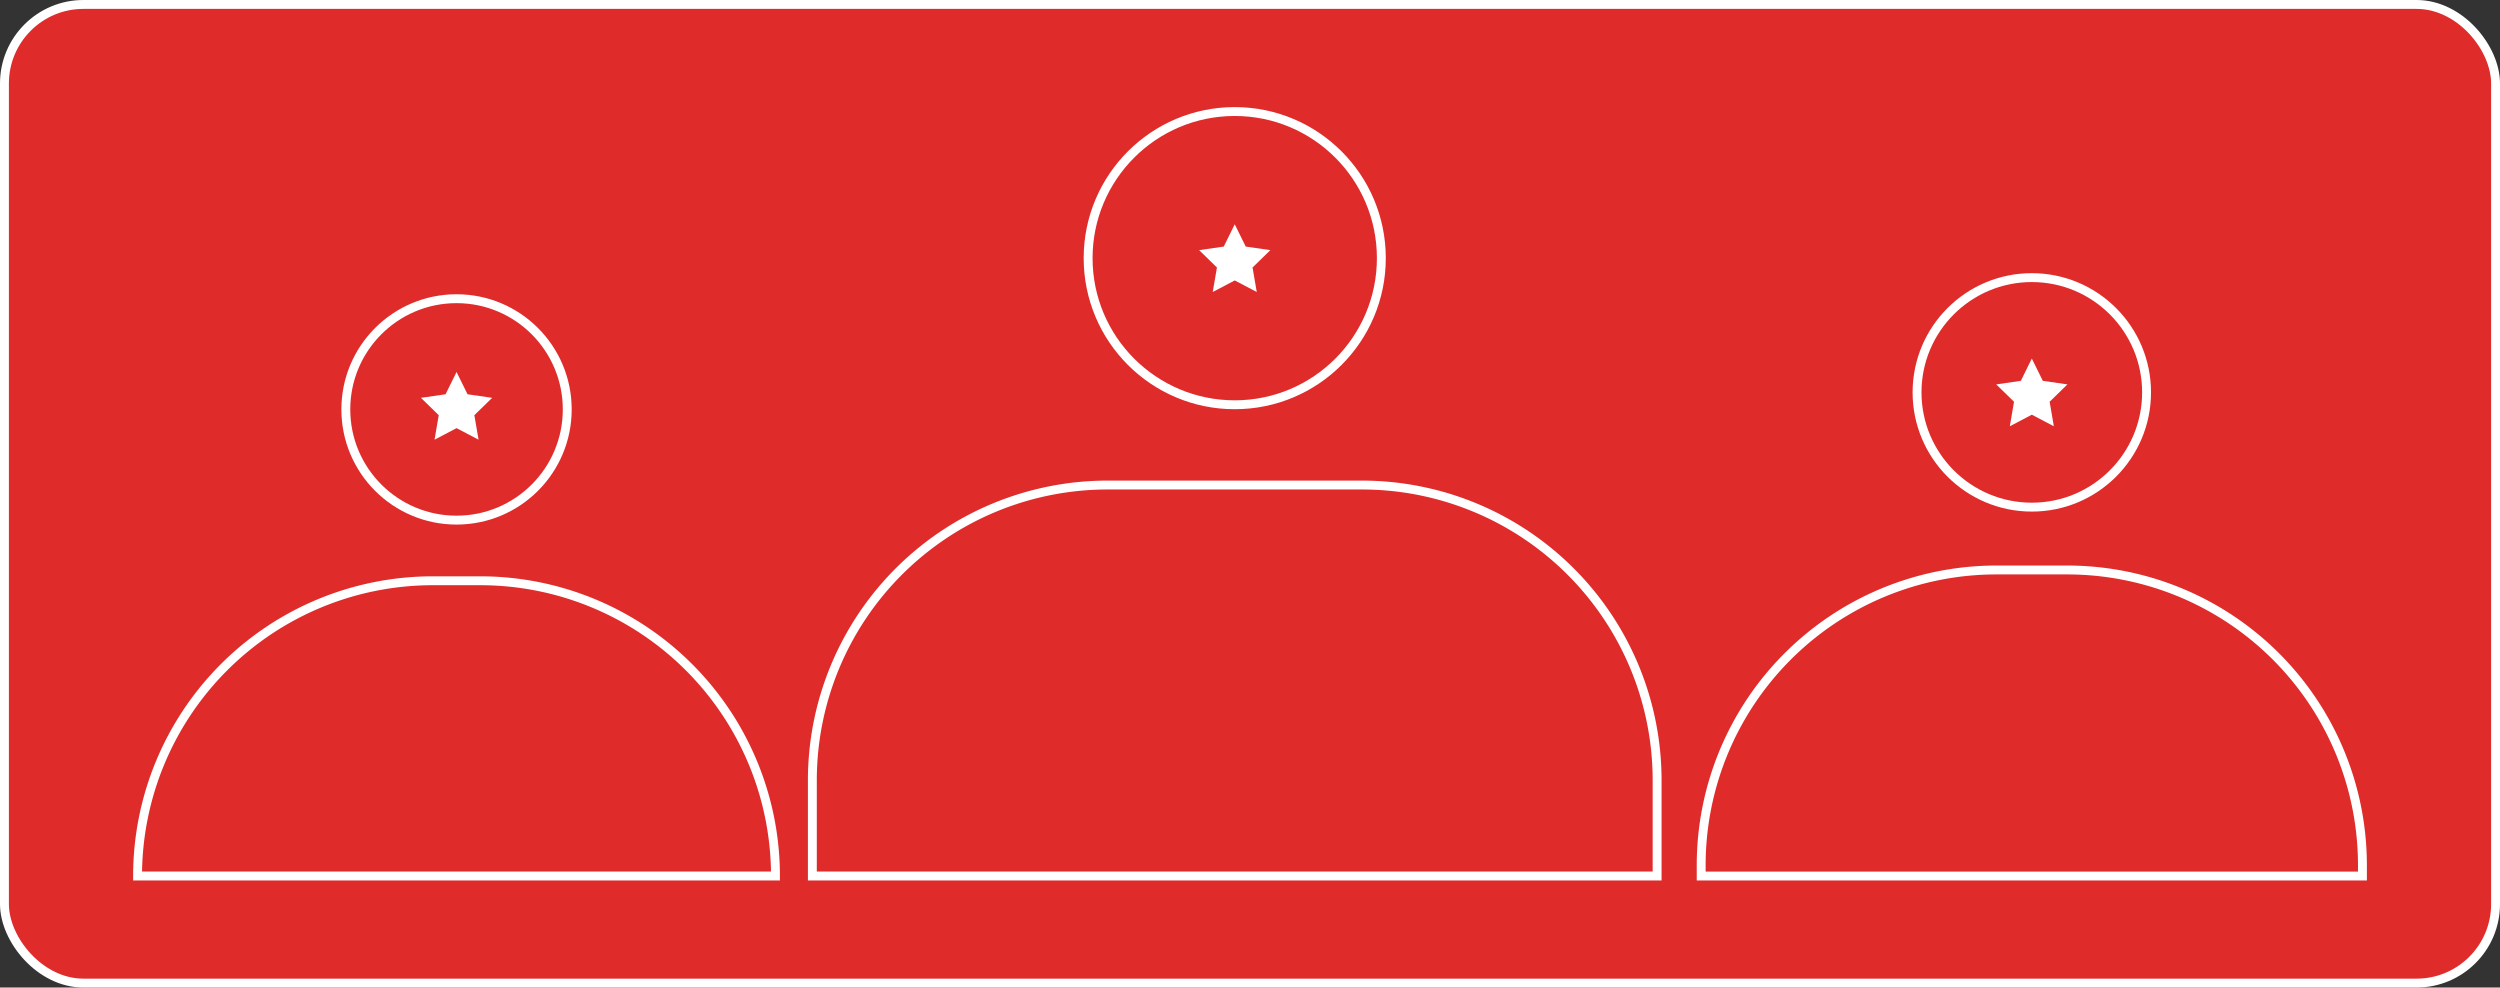 <svg xmlns="http://www.w3.org/2000/svg" width="281" height="111" viewBox="0 0 281 111">
  <rect x="0" y="0" width="281" height="111" fill="#333333" stroke="none"/>
  <g id="dedicated_team" transform="translate(-199.5 -69.5)">
    <rect id="Rectangle_297" data-name="Rectangle 297" width="280" height="110" rx="8.88" transform="translate(200 70)" fill="#e02b2b" stroke="#fff" stroke-miterlimit="10" stroke-width="1"/>
    <g id="Group_216" data-name="Group 216">
      <circle id="Ellipse_554" data-name="Ellipse 554" cx="12.444" cy="12.444" r="12.444" transform="translate(238.37 103.074)" fill="none" stroke="#fff" stroke-miterlimit="10" stroke-width="1"/>
      <path id="Rectangle_298" data-name="Rectangle 298" d="M33.185,0h5.333A33.185,33.185,0,0,1,71.7,33.185v0a0,0,0,0,1,0,0H0a0,0,0,0,1,0,0v0A33.185,33.185,0,0,1,33.185,0Z" transform="translate(214.963 134.778)" fill="none" stroke="#fff" stroke-miterlimit="10" stroke-width="1"/>
      <circle id="Ellipse_555" data-name="Ellipse 555" cx="16.479" cy="16.479" r="16.479" transform="translate(321.805 82.037)" fill="none" stroke="#fff" stroke-miterlimit="10" stroke-width="1"/>
      <path id="Rectangle_299" data-name="Rectangle 299" d="M33.185,0h28.58A33.185,33.185,0,0,1,94.95,33.185V43.944a0,0,0,0,1,0,0H0a0,0,0,0,1,0,0V33.185A33.185,33.185,0,0,1,33.185,0Z" transform="translate(290.809 124.019)" fill="none" stroke="#fff" stroke-miterlimit="10" stroke-width="1"/>
      <circle id="Ellipse_556" data-name="Ellipse 556" cx="12.899" cy="12.899" r="12.899" transform="translate(414.976 100.704)" fill="none" stroke="#fff" stroke-miterlimit="10" stroke-width="1"/>
      <path id="Rectangle_300" data-name="Rectangle 300" d="M33.185,0h7.953A33.185,33.185,0,0,1,74.323,33.185V34.4a0,0,0,0,1,0,0H0a0,0,0,0,1,0,0V33.185A33.185,33.185,0,0,1,33.185,0Z" transform="translate(390.714 133.566)" fill="none" stroke="#fff" stroke-miterlimit="10" stroke-width="1"/>
      <path id="Path_427" data-name="Path 427" d="M250.815,111.31l1.237,2.506,2.766.4-2,1.951.472,2.755-2.474-1.3-2.474,1.3.472-2.755-2-1.951,2.766-.4Z" fill="#fff"/>
      <path id="Path_428" data-name="Path 428" d="M338.284,94.709l1.237,2.506,2.766.4-2,1.951.472,2.755-2.474-1.3-2.474,1.3.472-2.755-2-1.951,2.766-.4Z" fill="#fff"/>
      <path id="Path_429" data-name="Path 429" d="M427.876,109.8l1.237,2.506,2.766.4-2,1.951.472,2.755-2.474-1.3-2.474,1.3.472-2.755-2-1.951,2.766-.4Z" fill="#fff"/>
    </g>
  </g>
</svg>
